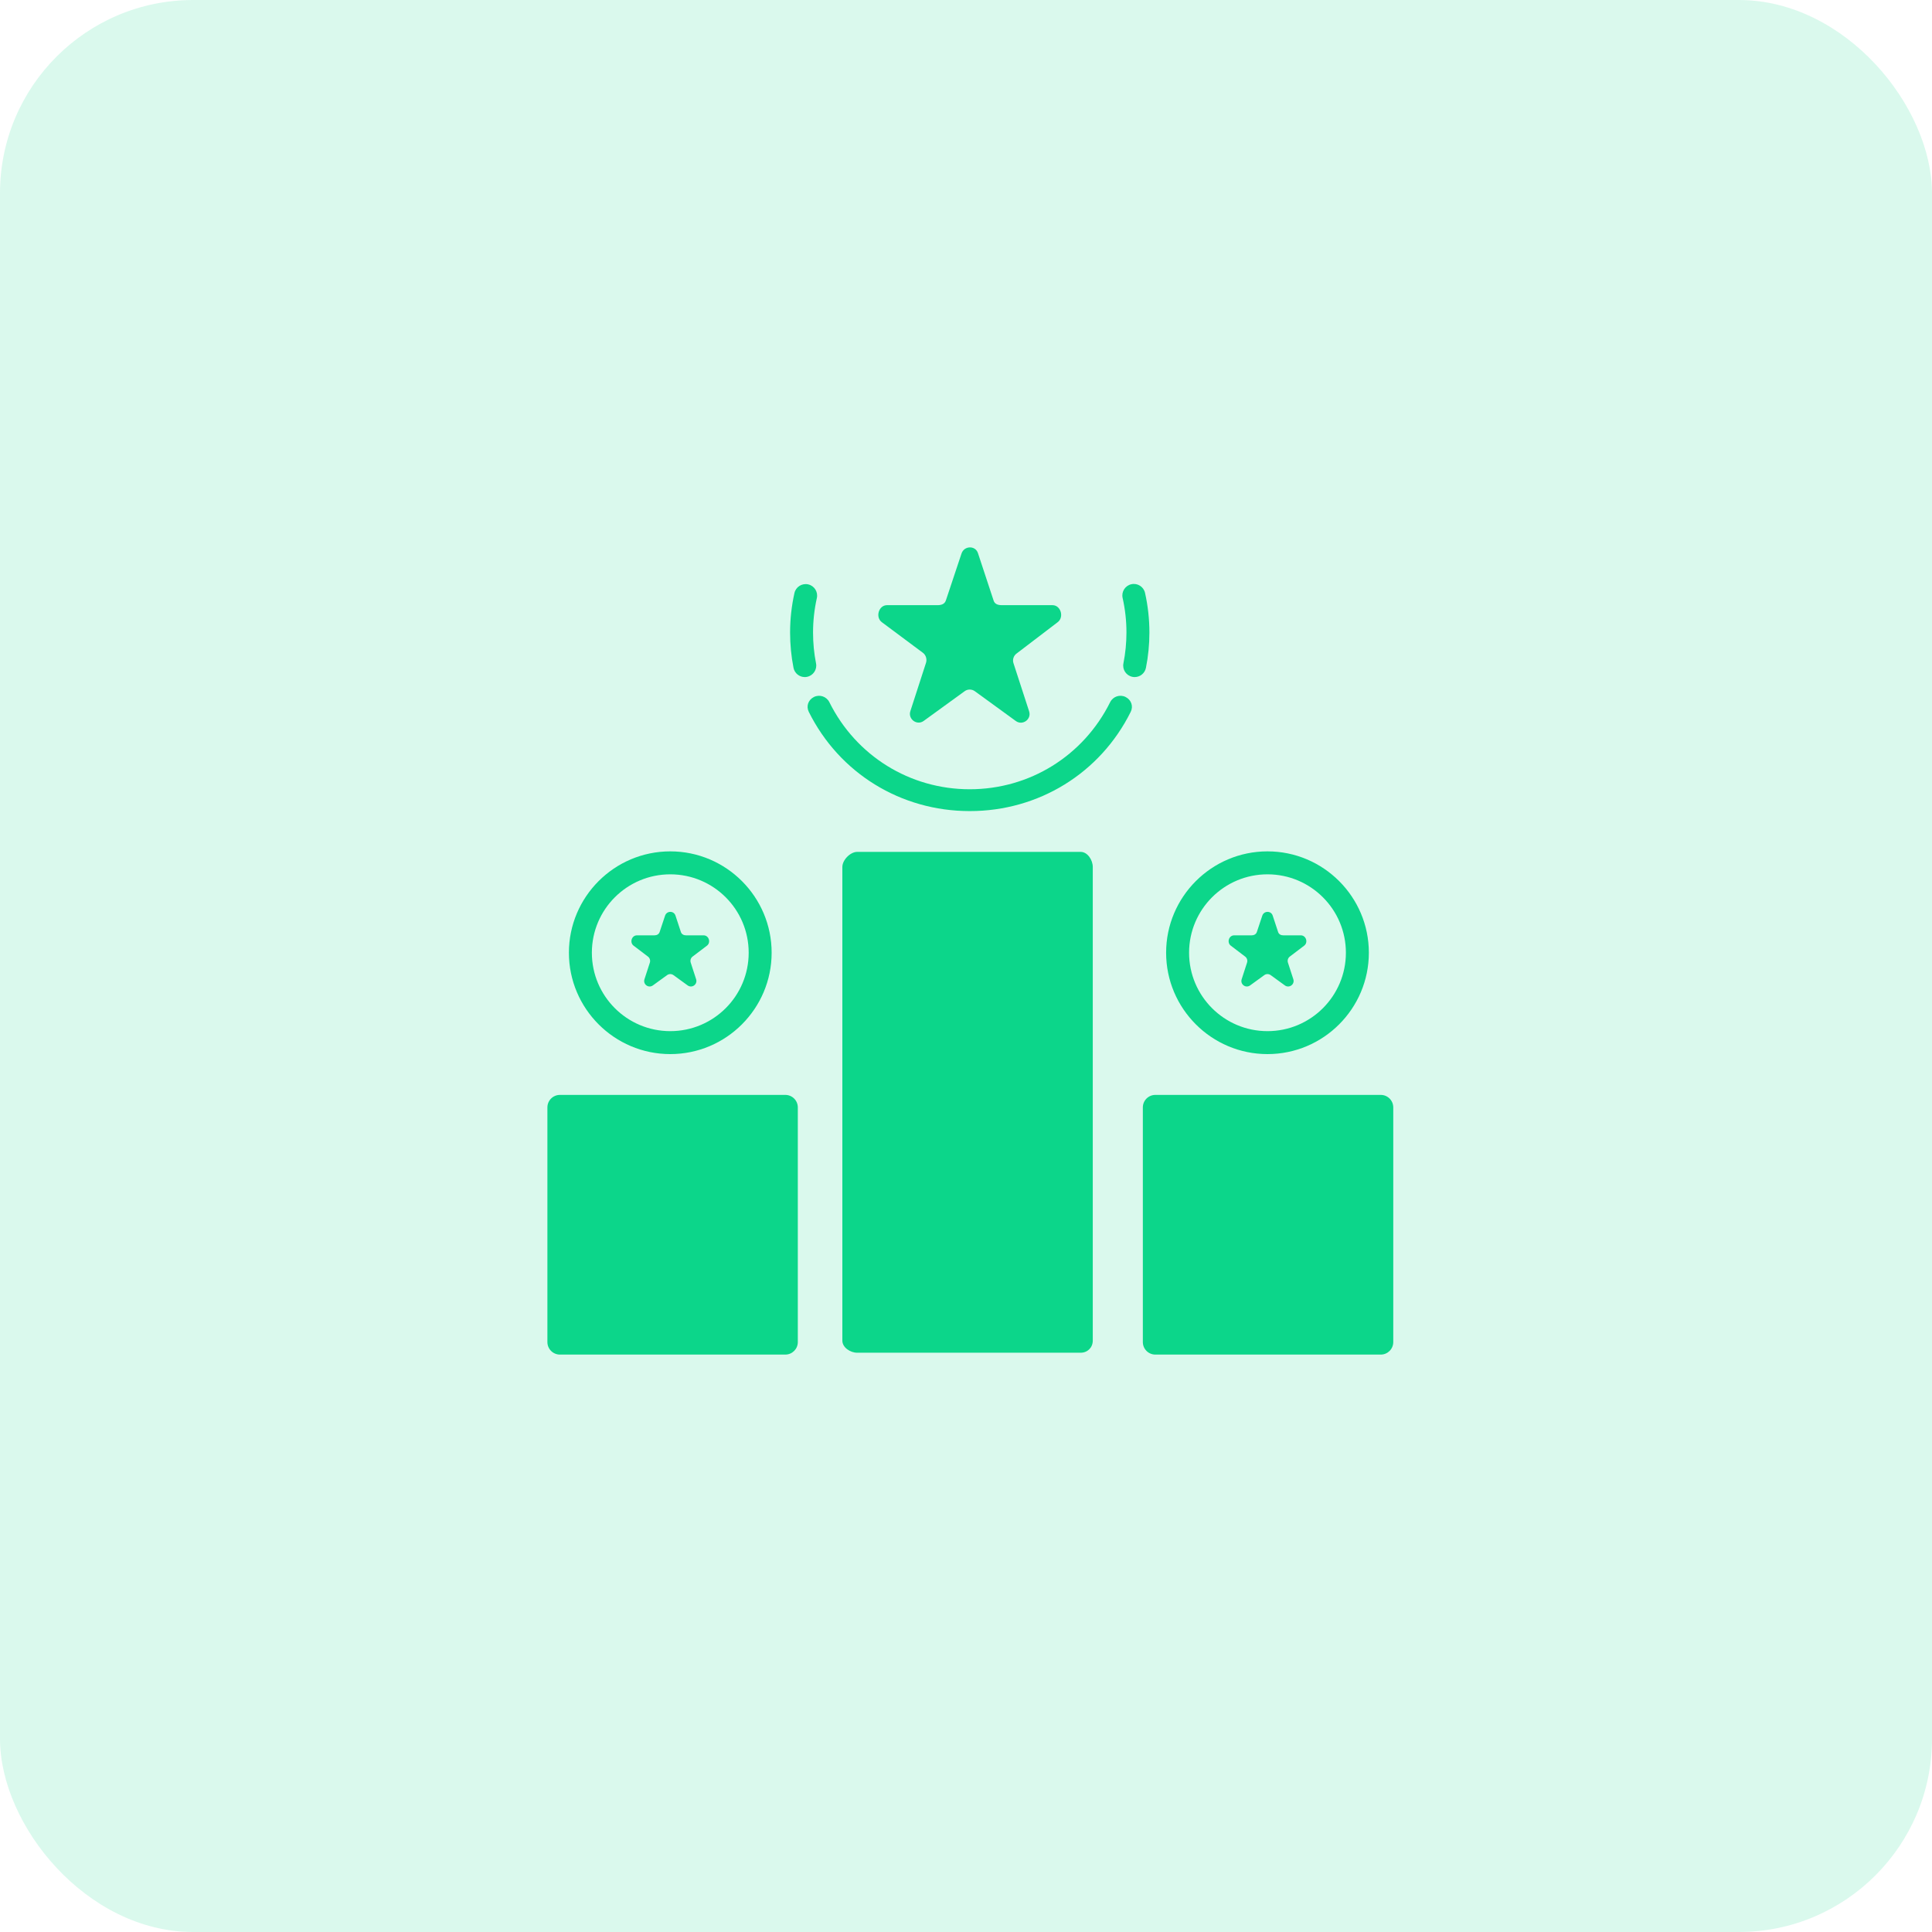 <svg width="60" height="60" viewBox="0 0 60 60" fill="none" xmlns="http://www.w3.org/2000/svg">
<rect opacity="0.15" width="60" height="60" rx="6" fill="#0CD68A"/>
<path d="M25.343 20.602C25.281 20.292 25.25 19.969 25.25 19.643C25.25 19.282 25.29 18.922 25.368 18.574C25.411 18.382 25.29 18.191 25.098 18.148C24.907 18.106 24.715 18.225 24.672 18.418C24.583 18.817 24.537 19.229 24.537 19.643C24.537 20.015 24.573 20.384 24.643 20.74C24.677 20.91 24.826 21.027 24.993 21.027C25.015 21.027 25.039 21.025 25.062 21.02C25.255 20.982 25.381 20.794 25.343 20.602Z" fill="#0CD68A"/>
<path d="M34.955 21.645C34.779 21.558 34.565 21.63 34.477 21.806C33.648 23.474 31.977 24.511 30.116 24.511C28.255 24.511 26.585 23.474 25.756 21.806C25.668 21.63 25.454 21.558 25.278 21.645C25.102 21.733 25.03 21.929 25.117 22.106C26.067 24.017 27.981 25.189 30.114 25.189H30.115H30.118H30.119C32.252 25.189 34.166 24.017 35.116 22.106C35.203 21.929 35.131 21.733 34.955 21.645Z" fill="#0CD68A"/>
<path d="M35.588 20.741C35.66 20.381 35.696 20.012 35.696 19.643C35.696 19.229 35.65 18.815 35.56 18.413C35.517 18.221 35.326 18.1 35.134 18.144C34.942 18.187 34.821 18.378 34.864 18.57C34.943 18.92 34.983 19.281 34.983 19.643C34.983 19.965 34.951 20.288 34.889 20.601C34.85 20.794 34.975 20.982 35.169 21.02C35.192 21.025 35.215 21.027 35.239 21.027C35.405 21.027 35.554 20.91 35.588 20.741Z" fill="#0CD68A"/>
<path d="M33.561 26.456H26.62C26.406 26.456 26.16 26.709 26.16 26.924V41.634C26.16 41.848 26.406 42.01 26.62 42.01H33.561C33.775 42.01 33.937 41.848 33.937 41.634V26.924C33.937 26.709 33.775 26.456 33.561 26.456Z" fill="#0CD68A"/>
<path d="M27.389 19.325L28.66 20.272C28.755 20.34 28.794 20.473 28.758 20.584L28.272 22.085C28.192 22.333 28.476 22.542 28.686 22.389L29.958 21.466C30.052 21.397 30.18 21.398 30.274 21.466L31.546 22.391C31.757 22.544 32.041 22.338 31.96 22.09L31.474 20.595C31.438 20.484 31.478 20.363 31.572 20.295L32.844 19.325C33.055 19.172 32.946 18.794 32.686 18.794H31.114C30.997 18.794 30.894 18.764 30.858 18.653L30.372 17.18C30.292 16.932 29.941 16.944 29.86 17.192L29.375 18.647C29.339 18.758 29.235 18.794 29.119 18.794H27.547C27.286 18.794 27.178 19.172 27.389 19.325Z" fill="#0CD68A"/>
<path d="M24.777 34.392C24.777 34.177 24.603 34.003 24.388 34.003H17.389C17.174 34.003 17 34.177 17 34.392V41.679C17 41.894 17.174 42.068 17.389 42.068H24.388C24.603 42.068 24.777 41.894 24.777 41.679V34.392Z" fill="#0CD68A"/>
<path d="M20.119 29.705C20.179 29.748 20.204 29.825 20.182 29.895L20.014 30.412C19.963 30.57 20.142 30.7 20.276 30.603L20.716 30.284C20.776 30.24 20.856 30.24 20.916 30.284L21.356 30.603C21.49 30.7 21.669 30.57 21.619 30.412L21.451 29.895C21.428 29.825 21.453 29.748 21.512 29.705L21.952 29.371C22.086 29.274 22.017 29.048 21.852 29.048H21.308C21.235 29.048 21.169 29.015 21.146 28.945L20.978 28.435C20.927 28.278 20.705 28.281 20.654 28.438L20.486 28.943C20.463 29.013 20.398 29.048 20.324 29.048H19.78C19.615 29.048 19.546 29.274 19.68 29.371L20.119 29.705Z" fill="#0CD68A"/>
<path d="M20.816 32.736C22.552 32.736 23.964 31.323 23.964 29.588C23.964 27.852 22.552 26.44 20.816 26.44C19.08 26.44 17.668 27.852 17.668 29.588C17.668 31.323 19.08 32.736 20.816 32.736ZM20.816 27.153C22.161 27.153 23.251 28.243 23.251 29.588C23.251 30.933 22.161 32.023 20.816 32.023C19.471 32.023 18.381 30.933 18.381 29.588C18.381 28.243 19.471 27.153 20.816 27.153Z" fill="#0CD68A"/>
<path d="M43.269 34.392C43.269 34.177 43.096 34.003 42.88 34.003H35.881C35.666 34.003 35.492 34.177 35.492 34.392V41.679C35.492 41.894 35.666 42.068 35.881 42.068H42.88C43.096 42.068 43.269 41.894 43.269 41.679V34.392Z" fill="#0CD68A"/>
<path d="M38.666 29.705C38.726 29.748 38.751 29.825 38.728 29.895L38.561 30.412C38.51 30.57 38.689 30.7 38.823 30.603L39.263 30.284C39.322 30.24 39.403 30.24 39.463 30.284L39.903 30.603C40.037 30.7 40.216 30.57 40.166 30.412L39.998 29.895C39.975 29.825 40 29.748 40.059 29.705L40.499 29.371C40.633 29.274 40.564 29.048 40.399 29.048H39.855C39.781 29.048 39.716 29.015 39.693 28.945L39.525 28.435C39.474 28.278 39.252 28.281 39.201 28.438L39.033 28.943C39.01 29.013 38.944 29.048 38.871 29.048H38.327C38.162 29.048 38.093 29.274 38.227 29.371L38.666 29.705Z" fill="#0CD68A"/>
<path d="M39.363 32.736C41.099 32.736 42.511 31.323 42.511 29.588C42.511 27.852 41.099 26.44 39.363 26.44C37.627 26.44 36.215 27.852 36.215 29.588C36.215 31.323 37.627 32.736 39.363 32.736ZM39.363 27.153C40.707 27.153 41.798 28.243 41.798 29.588C41.798 30.933 40.707 32.023 39.363 32.023C38.018 32.023 36.928 30.933 36.928 29.588C36.928 28.243 38.018 27.153 39.363 27.153Z" fill="#0CD68A"/>
</svg>
